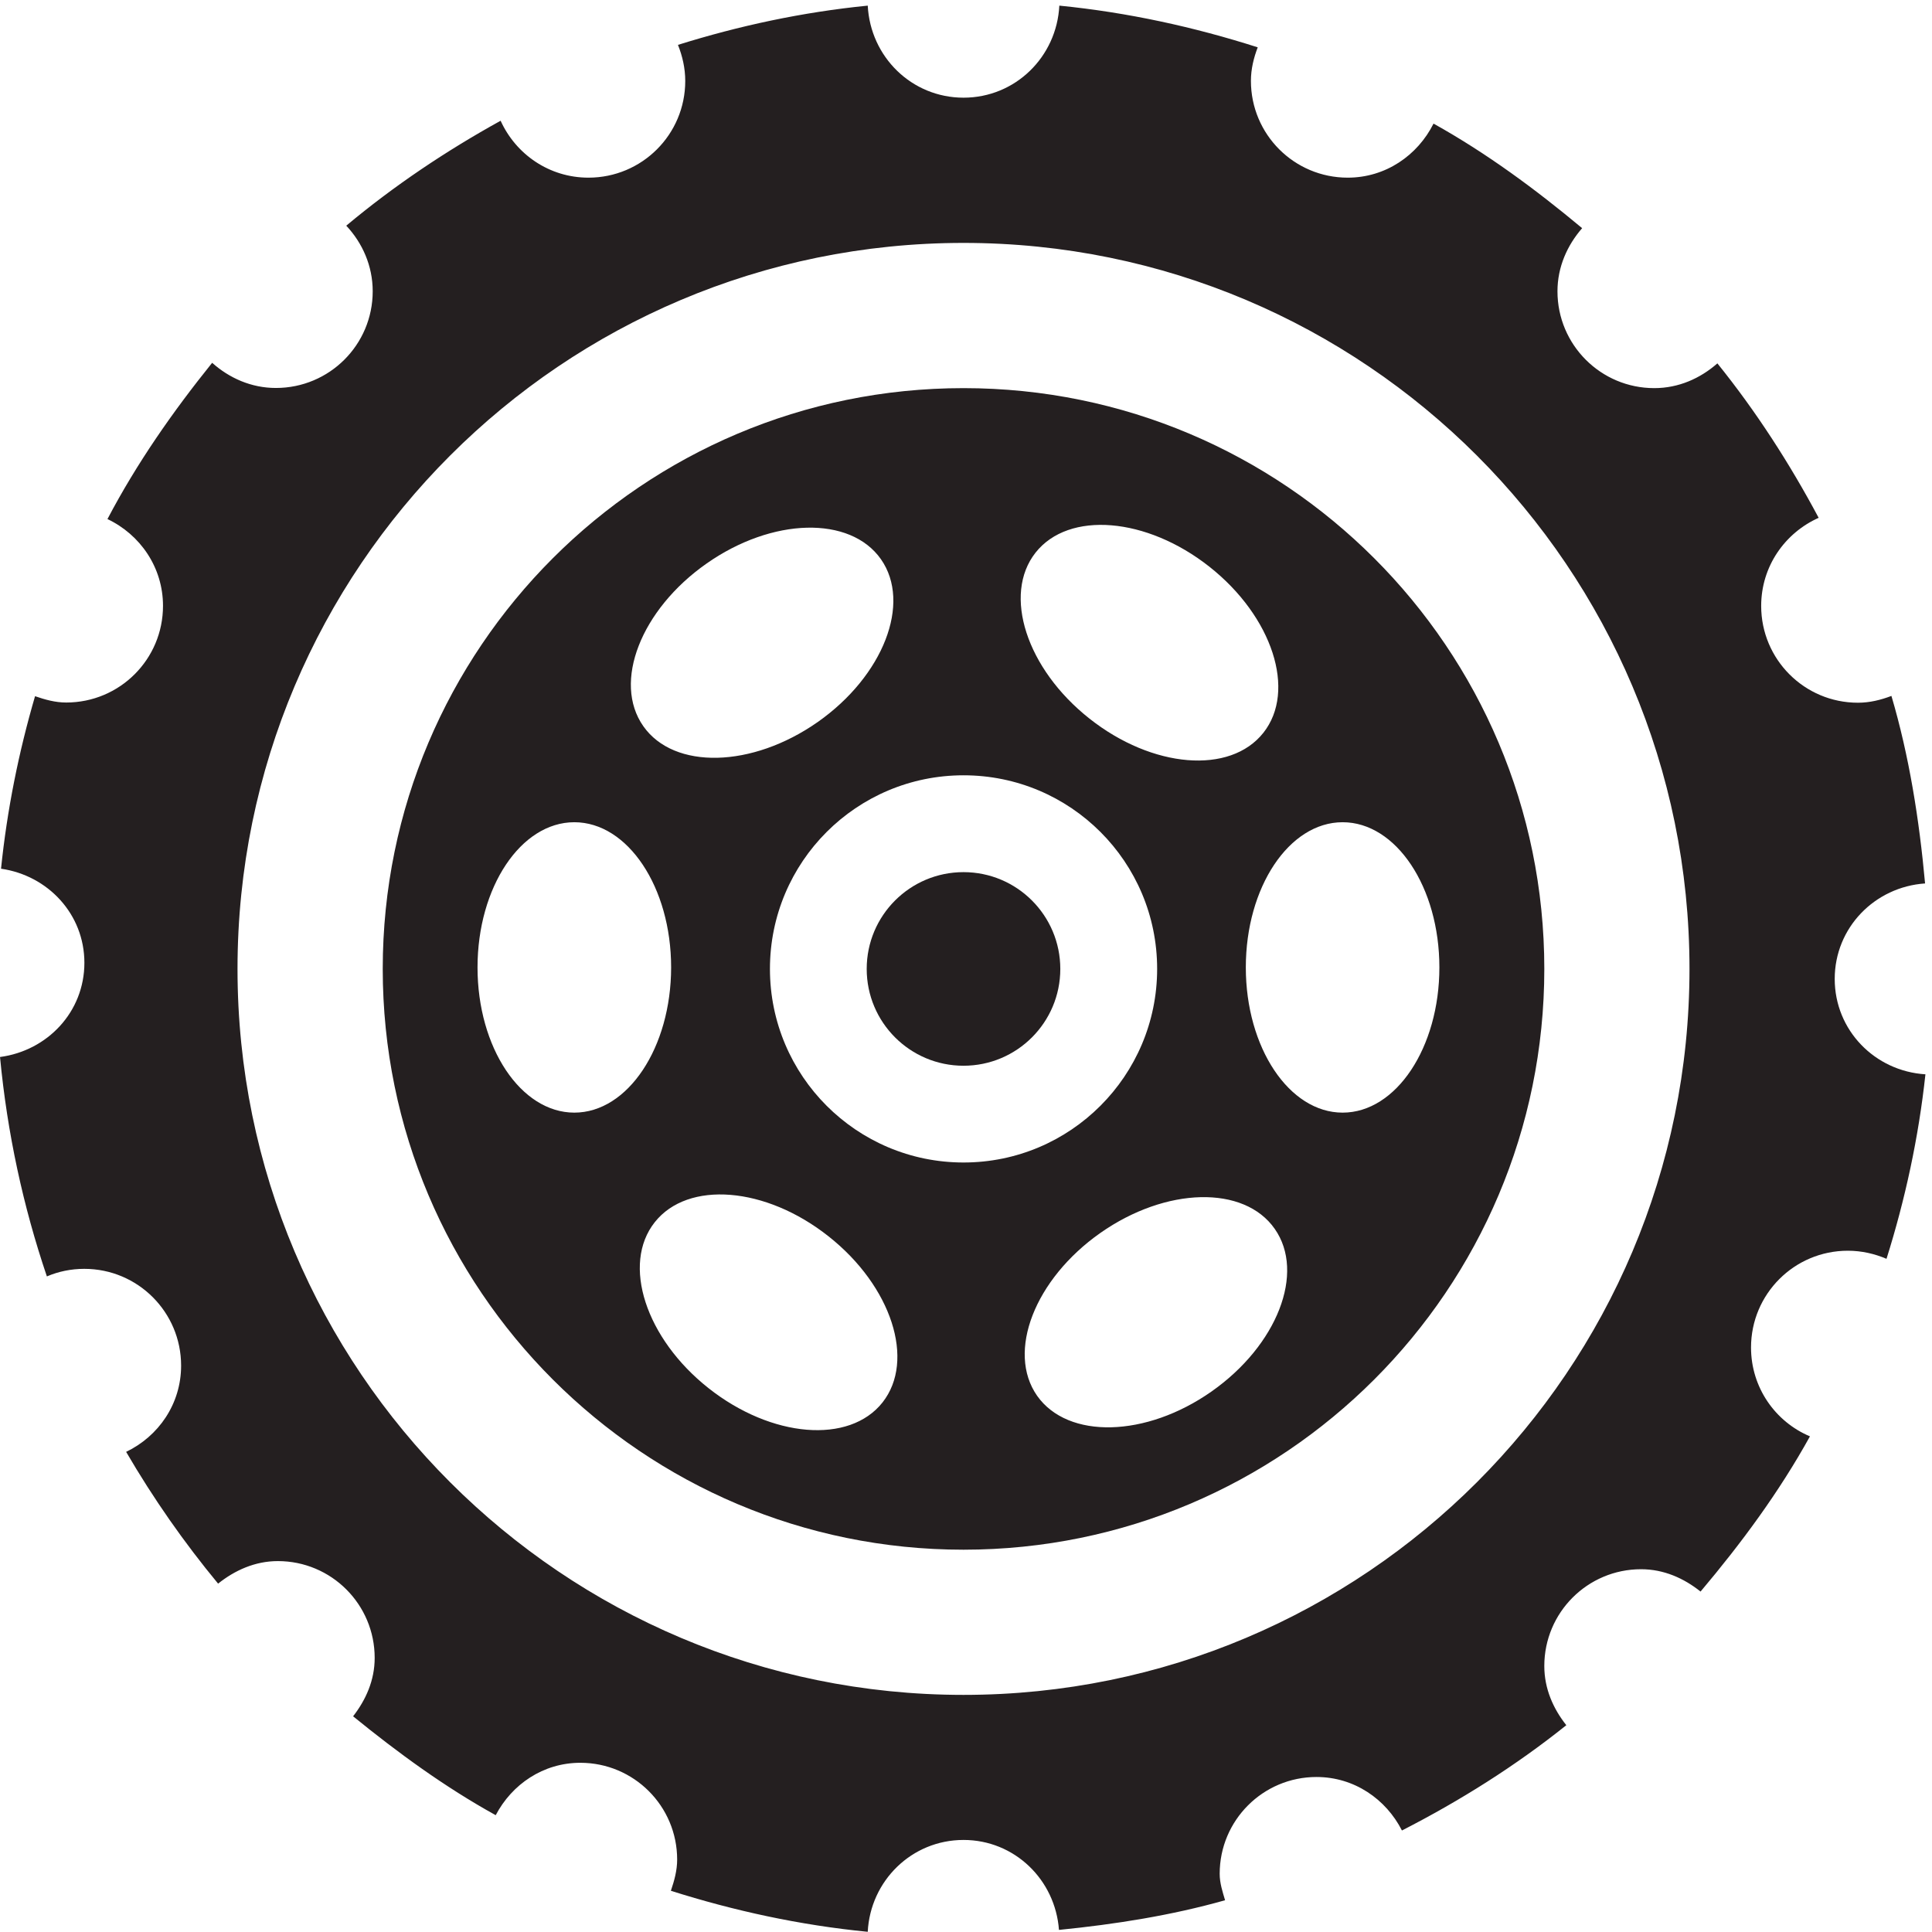 <?xml version="1.0" ?><!DOCTYPE svg  PUBLIC '-//W3C//DTD SVG 1.1//EN'  'http://www.w3.org/Graphics/SVG/1.1/DTD/svg11.dtd'><svg enable-background="new 0 0 48 48" height="48px" version="1.1" viewBox="0 0 48 48" width="48px" xml:space="preserve" xmlns="http://www.w3.org/2000/svg" xmlns:xlink="http://www.w3.org/1999/xlink"><g id="Layer_4"><g><circle cx="23.938" cy="24.073" fill="#241F20" r="2.405"/><path d="M23.938,9.643c-7.968,0-14.429,6.458-14.429,14.429c0,7.967,6.461,14.43,14.429,14.43    c7.969,0,14.43-6.463,14.43-14.43C38.368,16.102,31.907,9.643,23.938,9.643z M25.729,13.729c0.824-1.042,2.757-0.883,4.321,0.353    c1.563,1.235,2.165,3.081,1.338,4.124c-0.824,1.042-2.757,0.885-4.321-0.353C25.503,16.618,24.905,14.772,25.729,13.729z     M17.553,14.002c1.631-1.146,3.571-1.195,4.334-0.108c0.763,1.089,0.061,2.898-1.57,4.044c-1.631,1.144-3.571,1.191-4.334,0.104    C15.217,16.952,15.922,15.146,17.553,14.002z M14.269,27.643c-1.329,0-2.405-1.616-2.405-3.608c0-1.991,1.076-3.607,2.405-3.607    s2.405,1.616,2.405,3.607C16.673,26.026,15.598,27.643,14.269,27.643z M21.926,34.843c-0.824,1.043-2.757,0.883-4.321-0.353    c-1.564-1.235-2.165-3.081-1.338-4.124c0.824-1.042,2.757-0.888,4.321,0.353C22.151,31.954,22.749,33.8,21.926,34.843z     M19.129,24.072c0-2.658,2.153-4.81,4.81-4.81s4.81,2.151,4.81,4.81c0,2.654-2.153,4.81-4.81,4.81S19.129,26.727,19.129,24.072z     M30.102,34.57c-1.63,1.146-3.57,1.193-4.335,0.108c-0.763-1.09-0.061-2.898,1.57-4.045c1.632-1.146,3.572-1.192,4.333-0.103    C32.436,31.621,31.731,33.425,30.102,34.57z M35.761,24.035c0,1.992-1.075,3.608-2.404,3.608s-2.405-1.616-2.405-3.608    c0-1.994,1.076-3.607,2.405-3.607S35.761,22.041,35.761,24.035z" fill="#241F20"/><path d="M45.583,24.321c0-1.273,0.995-2.287,2.245-2.372c-0.146-1.597-0.395-3.166-0.836-4.659    c-0.261,0.099-0.536,0.169-0.832,0.169c-1.329,0-2.404-1.076-2.404-2.405c0-0.982,0.589-1.813,1.428-2.189    c-0.724-1.357-1.558-2.649-2.516-3.837c-0.423,0.371-0.96,0.615-1.568,0.615c-1.329,0-2.405-1.076-2.405-2.405    c0-0.606,0.244-1.146,0.613-1.569c-1.155-0.963-2.367-1.86-3.692-2.598c-0.395,0.789-1.19,1.343-2.132,1.343    c-1.33,0-2.405-1.075-2.405-2.405c0-0.296,0.07-0.573,0.169-0.833c-1.58-0.505-3.225-0.867-4.929-1.036    c-0.065,1.273-1.093,2.287-2.38,2.287s-2.314-1.014-2.38-2.287c-1.629,0.162-3.203,0.502-4.715,0.975    c0.111,0.279,0.181,0.58,0.181,0.897c0,1.329-1.076,2.402-2.405,2.402c-0.975,0-1.804-0.582-2.182-1.414    c-1.36,0.751-2.649,1.616-3.835,2.607c0.4,0.427,0.657,0.996,0.657,1.63c0,1.329-1.076,2.402-2.405,2.402    c-0.614,0-1.159-0.247-1.584-0.625c-0.976,1.212-1.871,2.492-2.601,3.882c0.811,0.385,1.38,1.198,1.38,2.156    c0,1.329-1.076,2.402-2.405,2.402c-0.275,0-0.528-0.073-0.774-0.157c-0.404,1.383-0.694,2.813-0.845,4.286    c1.164,0.167,2.071,1.127,2.071,2.337c0,1.221-0.919,2.184-2.096,2.341c0.179,1.891,0.575,3.713,1.164,5.451    c0.287-0.122,0.6-0.188,0.93-0.188c1.329,0,2.405,1.076,2.405,2.405c0,0.953-0.563,1.757-1.366,2.142    c0.673,1.155,1.438,2.25,2.285,3.274c0.412-0.329,0.915-0.56,1.485-0.56c1.33,0,2.405,1.076,2.405,2.405    c0,0.559-0.22,1.043-0.536,1.451c1.113,0.906,2.278,1.757,3.543,2.457c0.402-0.766,1.179-1.302,2.103-1.302    c1.329,0,2.405,1.076,2.405,2.405c0,0.272-0.072,0.526-0.156,0.775c1.569,0.497,3.201,0.854,4.891,1.019    c0.065-1.268,1.093-2.282,2.38-2.282c1.27,0,2.28,0.991,2.371,2.235c1.41-0.141,2.798-0.361,4.127-0.737    c-0.062-0.211-0.134-0.423-0.134-0.657c0-1.329,1.076-2.405,2.405-2.405c0.938,0,1.727,0.55,2.123,1.329    c1.449-0.742,2.823-1.606,4.084-2.616c-0.324-0.408-0.547-0.906-0.547-1.47c0-1.329,1.075-2.405,2.404-2.405    c0.568,0,1.066,0.226,1.478,0.555c1.015-1.203,1.952-2.471,2.718-3.856c-0.86-0.362-1.464-1.212-1.464-2.208    c0-1.329,1.076-2.404,2.405-2.404c0.343,0,0.665,0.075,0.961,0.201c0.462-1.47,0.796-3.001,0.967-4.584    C46.583,26.613,45.583,25.599,45.583,24.321z M23.938,42.109c-9.962,0-18.037-8.074-18.037-18.037    c0-9.962,8.074-18.037,18.037-18.037c9.963,0,18.037,8.074,18.037,18.037C41.976,34.035,33.901,42.109,23.938,42.109z" fill="#241F20"/></g></g></svg>